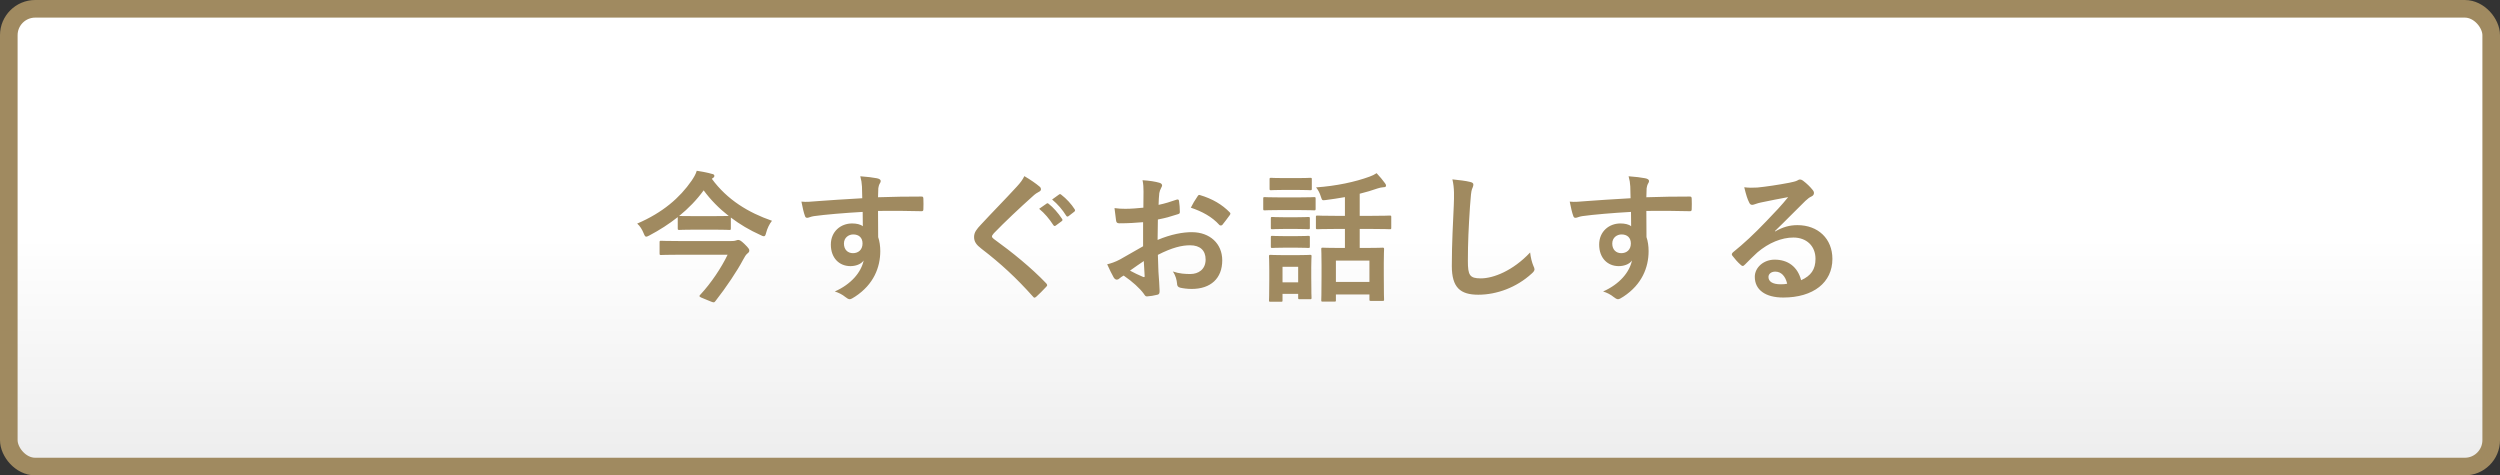 <svg width="284" height="54" viewBox="0 0 284 54" fill="none" xmlns="http://www.w3.org/2000/svg">
<rect x="0" y="0" width="284" height="54" fill="#333333" stroke="none"/>
<rect x="1" y="1" width="282" height="52" rx="3" fill="url(#paint0_linear)" stroke="#A08A60" stroke-width="2"/>
<path d="M80.992 20.216C81.104 20.152 81.152 20.072 81.152 19.976C81.152 19.848 81.056 19.784 80.864 19.752C80.384 19.608 79.776 19.496 79.152 19.4C79.04 19.784 78.832 20.136 78.56 20.536C77.232 22.456 75.296 24.152 72.384 25.4C72.704 25.672 72.944 26.072 73.12 26.504C73.232 26.776 73.296 26.888 73.408 26.888C73.488 26.888 73.6 26.84 73.776 26.744C74.928 26.136 76 25.448 76.992 24.664V25.944C76.992 26.104 77.008 26.12 77.184 26.12C77.28 26.12 77.664 26.088 78.896 26.088H81.12C82.368 26.088 82.752 26.12 82.848 26.12C83.008 26.12 83.024 26.104 83.024 25.944V24.712C84.032 25.48 85.168 26.152 86.384 26.696C86.56 26.792 86.688 26.84 86.768 26.84C86.912 26.84 86.96 26.728 87.04 26.424C87.152 25.976 87.408 25.432 87.696 25.08C85.024 24.152 82.624 22.712 80.864 20.312L80.992 20.216ZM77.152 24.536C78.192 23.688 79.136 22.728 79.936 21.624C80.72 22.696 81.68 23.672 82.784 24.536C82.624 24.536 82.208 24.552 81.12 24.552H78.896C77.664 24.552 77.28 24.536 77.184 24.536H77.152ZM82.656 28.936C81.968 30.376 80.784 32.168 79.552 33.48C79.488 33.544 79.456 33.592 79.456 33.624C79.456 33.736 79.664 33.816 80.272 34.056C80.736 34.248 80.944 34.344 81.072 34.344C81.152 34.344 81.2 34.296 81.264 34.216C82.496 32.648 83.792 30.696 84.384 29.56C84.608 29.144 84.736 28.936 84.912 28.792C85.072 28.664 85.12 28.6 85.12 28.44C85.12 28.344 85.088 28.216 84.56 27.704C84.144 27.304 84 27.256 83.84 27.256C83.776 27.256 83.696 27.288 83.6 27.32C83.488 27.368 83.312 27.384 83.04 27.384H77.28C75.728 27.384 75.2 27.352 75.104 27.352C74.944 27.352 74.928 27.368 74.928 27.528V28.776C74.928 28.952 74.944 28.968 75.104 28.968C75.2 28.968 75.728 28.936 77.28 28.936H82.656ZM97.952 22.52C96.032 22.632 93.968 22.76 92.992 22.84C92.144 22.904 91.632 22.968 91.04 22.904C91.168 23.56 91.312 24.2 91.44 24.52C91.488 24.68 91.552 24.744 91.712 24.744C91.856 24.744 92.112 24.6 92.464 24.552C93.728 24.376 95.984 24.184 98 24.072C98 24.6 98.016 25.144 98.016 25.704C97.76 25.48 97.28 25.384 96.8 25.384C95.504 25.384 94.384 26.296 94.384 27.784C94.384 29.32 95.344 30.232 96.608 30.232C97.136 30.232 97.792 30.056 98.112 29.592C97.824 30.936 96.704 32.28 94.832 33.112C95.248 33.24 95.68 33.448 96.048 33.752C96.208 33.88 96.384 33.992 96.528 33.992C96.672 33.992 96.88 33.864 97.152 33.688C99.248 32.312 100 30.376 100 28.52C100 27.992 99.92 27.368 99.76 26.936C99.744 25.96 99.744 24.936 99.744 23.96C101.408 23.944 102.96 23.944 104.624 23.992C104.816 24.008 104.896 23.96 104.896 23.784C104.912 23.384 104.912 22.968 104.896 22.568C104.88 22.36 104.848 22.328 104.656 22.328C103.12 22.328 101.472 22.344 99.744 22.408C99.76 21.8 99.76 21.592 99.776 21.384C99.808 21.176 99.856 21.016 99.904 20.92C100 20.76 100.048 20.68 100.048 20.552C100.048 20.408 99.872 20.296 99.6 20.248C99.216 20.168 98.448 20.072 97.728 20.024C97.856 20.504 97.888 20.728 97.92 21.192C97.936 21.624 97.936 22.024 97.952 22.52ZM96.928 26.632C97.568 26.632 97.984 27 97.984 27.656C97.984 28.392 97.488 28.76 96.896 28.76C96.32 28.76 95.872 28.376 95.872 27.672C95.872 26.968 96.432 26.632 96.928 26.632ZM116.367 20.008C116.175 20.408 115.935 20.744 115.503 21.208C114.127 22.712 112.799 24.04 111.439 25.512C110.943 26.04 110.655 26.392 110.655 26.92C110.655 27.448 110.895 27.8 111.503 28.264C113.679 29.928 115.471 31.592 117.327 33.672C117.407 33.768 117.455 33.816 117.519 33.816C117.583 33.816 117.647 33.768 117.743 33.688C118.015 33.448 118.479 32.984 118.847 32.584C118.927 32.504 118.959 32.456 118.959 32.392C118.959 32.328 118.911 32.264 118.847 32.184C117.135 30.392 114.975 28.648 112.895 27.144C112.751 27.032 112.687 26.952 112.687 26.856C112.687 26.776 112.751 26.68 112.895 26.504C114.127 25.224 115.887 23.576 117.263 22.344C117.599 22.024 117.839 21.88 118.031 21.784C118.175 21.72 118.255 21.624 118.255 21.48C118.255 21.416 118.207 21.288 118.127 21.224C117.679 20.84 117.071 20.424 116.367 20.008ZM118.047 23.72C118.671 24.232 119.183 24.84 119.663 25.576C119.743 25.688 119.823 25.704 119.935 25.624L120.607 25.128C120.719 25.048 120.719 24.968 120.655 24.872C120.207 24.184 119.631 23.544 119.135 23.16C119.039 23.08 118.975 23.064 118.895 23.128L118.047 23.72ZM119.519 22.664C120.175 23.208 120.687 23.816 121.119 24.504C121.183 24.6 121.263 24.648 121.391 24.552L122.031 24.056C122.159 23.96 122.143 23.864 122.079 23.768C121.727 23.208 121.151 22.568 120.559 22.12C120.463 22.04 120.415 22.024 120.319 22.088L119.519 22.664ZM129.855 27.976C128.687 28.648 127.935 29.08 127.247 29.464C126.719 29.752 126.191 29.928 125.775 30.024C126.015 30.552 126.335 31.224 126.511 31.512C126.607 31.672 126.735 31.768 126.863 31.768C126.943 31.768 127.055 31.736 127.135 31.656C127.279 31.528 127.471 31.4 127.647 31.304C128.655 31.992 129.487 32.76 129.919 33.352C130.063 33.56 130.127 33.688 130.303 33.672C130.623 33.656 131.135 33.576 131.487 33.48C131.759 33.416 131.727 33.176 131.727 32.952C131.727 32.584 131.647 31.576 131.599 30.872C131.567 30.168 131.551 29.624 131.535 28.952C133.183 28.104 134.287 27.864 135.199 27.864C136.319 27.864 136.959 28.44 136.959 29.48C136.959 30.616 136.127 31.128 135.231 31.128C134.639 31.128 133.999 31.096 133.231 30.84C133.567 31.304 133.679 31.848 133.711 32.2C133.711 32.456 133.807 32.616 134.063 32.68C134.399 32.76 134.911 32.824 135.375 32.824C137.535 32.824 138.847 31.624 138.847 29.576C138.847 27.656 137.423 26.392 135.439 26.376C134.415 26.36 133.007 26.616 131.503 27.256C131.519 26.488 131.519 25.704 131.535 24.936C132.495 24.744 132.767 24.664 133.823 24.328C133.983 24.28 134.031 24.232 134.031 24.072C134.031 23.656 133.999 23.224 133.935 22.824C133.919 22.664 133.807 22.632 133.663 22.68C132.975 22.92 132.319 23.128 131.615 23.272C131.631 22.76 131.647 22.36 131.695 21.944C131.727 21.736 131.807 21.528 131.919 21.32C131.983 21.208 132.015 21.128 132.015 21.064C132.015 20.92 131.887 20.808 131.695 20.76C131.263 20.632 130.591 20.52 129.791 20.472C129.887 20.888 129.903 21.352 129.903 21.768C129.903 22.456 129.887 23.064 129.887 23.592C129.215 23.656 128.527 23.72 127.855 23.72C127.439 23.72 127.023 23.704 126.607 23.64C126.671 24.2 126.735 24.728 126.783 25.032C126.815 25.272 126.895 25.368 127.167 25.368C128.239 25.368 129.055 25.304 129.855 25.24V27.976ZM129.935 29.656C129.967 30.184 129.999 30.92 130.031 31.336C130.047 31.48 129.999 31.496 129.871 31.464C129.359 31.256 128.815 30.984 128.367 30.744C128.943 30.328 129.487 29.96 129.935 29.656ZM135.279 23.592C136.559 24.024 137.679 24.616 138.527 25.56C138.575 25.64 138.799 25.624 138.847 25.56C139.087 25.24 139.503 24.744 139.711 24.424C139.743 24.36 139.775 24.312 139.775 24.264C139.775 24.216 139.743 24.168 139.679 24.104C138.847 23.256 137.759 22.584 136.287 22.152C136.175 22.12 136.127 22.168 136.015 22.344C135.743 22.744 135.487 23.16 135.279 23.592ZM152.783 26.008V28.168H152.191C150.847 28.168 150.383 28.136 150.271 28.136C150.111 28.136 150.095 28.152 150.095 28.312C150.095 28.408 150.127 28.856 150.127 30.12V31.368C150.127 33.576 150.095 33.992 150.095 34.104C150.095 34.248 150.111 34.264 150.271 34.264H151.583C151.743 34.264 151.759 34.248 151.759 34.104V33.448H155.567V34.024C155.567 34.168 155.583 34.184 155.743 34.184H157.055C157.215 34.184 157.231 34.168 157.231 34.024C157.231 33.928 157.199 33.512 157.199 31.32V29.88C157.199 28.856 157.231 28.408 157.231 28.312C157.231 28.152 157.215 28.136 157.055 28.136C156.959 28.136 156.479 28.168 155.135 28.168H154.463V26.008H155.775C157.263 26.008 157.775 26.04 157.871 26.04C158.031 26.04 158.047 26.024 158.047 25.864V24.648C158.047 24.504 158.031 24.488 157.871 24.488C157.775 24.488 157.263 24.52 155.775 24.52H154.463V22.008C155.183 21.832 155.871 21.624 156.511 21.4C156.719 21.336 156.975 21.272 157.135 21.272C157.359 21.272 157.455 21.208 157.455 21.096C157.455 21 157.423 20.936 157.343 20.824C157.103 20.488 156.735 20.04 156.383 19.672C156.143 19.832 155.887 19.96 155.567 20.072C153.951 20.664 151.807 21.128 149.503 21.288C149.711 21.528 149.919 21.896 150.063 22.376C150.191 22.76 150.191 22.776 150.575 22.728C151.327 22.632 152.063 22.52 152.783 22.392V24.52H151.743C150.255 24.52 149.759 24.488 149.663 24.488C149.503 24.488 149.487 24.504 149.487 24.648V25.864C149.487 26.024 149.503 26.04 149.663 26.04C149.759 26.04 150.255 26.008 151.743 26.008H152.783ZM151.759 29.608H155.567V32.024H151.759V29.608ZM148.959 30.36C148.959 29.608 148.991 29.224 148.991 29.128C148.991 28.968 148.975 28.952 148.815 28.952C148.703 28.952 148.383 28.984 147.343 28.984H145.807C144.783 28.984 144.447 28.952 144.351 28.952C144.175 28.952 144.159 28.968 144.159 29.128C144.159 29.24 144.191 29.624 144.191 30.632V31.704C144.191 33.64 144.159 34.008 144.159 34.12C144.159 34.264 144.175 34.28 144.351 34.28H145.519C145.679 34.28 145.695 34.264 145.695 34.12V33.384H147.471V33.816C147.471 33.976 147.487 33.992 147.647 33.992H148.815C148.975 33.992 148.991 33.976 148.991 33.816C148.991 33.72 148.959 33.368 148.959 31.512V30.36ZM147.471 30.312V32.072H145.695V30.312H147.471ZM145.375 22.424C144.159 22.424 143.759 22.392 143.663 22.392C143.519 22.392 143.503 22.408 143.503 22.568V23.704C143.503 23.88 143.519 23.896 143.663 23.896C143.759 23.896 144.159 23.864 145.375 23.864H147.567C148.783 23.864 149.183 23.896 149.279 23.896C149.439 23.896 149.455 23.88 149.455 23.704V22.568C149.455 22.408 149.439 22.392 149.279 22.392C149.183 22.392 148.783 22.424 147.567 22.424H145.375ZM145.855 20.232C144.815 20.232 144.495 20.2 144.399 20.2C144.239 20.2 144.223 20.216 144.223 20.376V21.432C144.223 21.592 144.239 21.608 144.399 21.608C144.495 21.608 144.815 21.576 145.855 21.576H147.391C148.415 21.576 148.735 21.608 148.831 21.608C149.007 21.608 149.023 21.592 149.023 21.432V20.376C149.023 20.216 149.007 20.2 148.831 20.2C148.735 20.2 148.415 20.232 147.391 20.232H145.855ZM145.903 24.68C144.927 24.68 144.639 24.648 144.543 24.648C144.383 24.648 144.367 24.664 144.367 24.824V25.864C144.367 26.024 144.383 26.04 144.543 26.04C144.639 26.04 144.927 26.008 145.903 26.008H147.263C148.239 26.008 148.511 26.04 148.607 26.04C148.783 26.04 148.799 26.024 148.799 25.864V24.824C148.799 24.664 148.783 24.648 148.607 24.648C148.511 24.648 148.239 24.68 147.263 24.68H145.903ZM145.903 26.824C144.927 26.824 144.639 26.792 144.543 26.792C144.383 26.792 144.367 26.808 144.367 26.968V27.992C144.367 28.152 144.383 28.168 144.543 28.168C144.639 28.168 144.927 28.136 145.903 28.136H147.263C148.239 28.136 148.511 28.168 148.607 28.168C148.783 28.168 148.799 28.152 148.799 27.992V26.968C148.799 26.808 148.783 26.792 148.607 26.792C148.511 26.792 148.239 26.824 147.263 26.824H145.903ZM164.991 20.376C165.231 21.336 165.183 22.36 165.151 23.304C165.071 25.224 164.927 27.528 164.927 30.216C164.927 32.664 165.887 33.48 167.935 33.48C170.015 33.48 172.271 32.664 173.999 31.08C174.255 30.856 174.319 30.728 174.319 30.584C174.319 30.488 174.271 30.376 174.191 30.2C174.031 29.816 173.887 29.288 173.823 28.68C171.871 30.76 169.647 31.624 168.223 31.624C166.943 31.624 166.751 31.256 166.751 29.64C166.751 27.544 166.831 25.912 166.991 23.448C167.071 22.216 167.135 21.72 167.215 21.496C167.279 21.336 167.375 21.144 167.375 20.968C167.375 20.808 167.263 20.728 166.991 20.664C166.495 20.536 165.727 20.456 164.991 20.376ZM185.233 22.52C183.313 22.632 181.249 22.76 180.273 22.84C179.425 22.904 178.913 22.968 178.321 22.904C178.449 23.56 178.593 24.2 178.721 24.52C178.769 24.68 178.833 24.744 178.993 24.744C179.137 24.744 179.393 24.6 179.745 24.552C181.009 24.376 183.265 24.184 185.281 24.072C185.281 24.6 185.297 25.144 185.297 25.704C185.041 25.48 184.561 25.384 184.081 25.384C182.785 25.384 181.665 26.296 181.665 27.784C181.665 29.32 182.625 30.232 183.889 30.232C184.417 30.232 185.073 30.056 185.393 29.592C185.105 30.936 183.985 32.28 182.113 33.112C182.529 33.24 182.961 33.448 183.329 33.752C183.489 33.88 183.665 33.992 183.809 33.992C183.953 33.992 184.161 33.864 184.433 33.688C186.529 32.312 187.281 30.376 187.281 28.52C187.281 27.992 187.201 27.368 187.041 26.936C187.025 25.96 187.025 24.936 187.025 23.96C188.689 23.944 190.241 23.944 191.905 23.992C192.097 24.008 192.177 23.96 192.177 23.784C192.193 23.384 192.193 22.968 192.177 22.568C192.161 22.36 192.129 22.328 191.937 22.328C190.401 22.328 188.753 22.344 187.025 22.408C187.041 21.8 187.041 21.592 187.057 21.384C187.089 21.176 187.137 21.016 187.185 20.92C187.281 20.76 187.329 20.68 187.329 20.552C187.329 20.408 187.153 20.296 186.881 20.248C186.497 20.168 185.729 20.072 185.009 20.024C185.137 20.504 185.169 20.728 185.201 21.192C185.217 21.624 185.217 22.024 185.233 22.52ZM184.209 26.632C184.849 26.632 185.265 27 185.265 27.656C185.265 28.392 184.769 28.76 184.177 28.76C183.601 28.76 183.153 28.376 183.153 27.672C183.153 26.968 183.713 26.632 184.209 26.632ZM201.633 26.248C202.849 25.08 203.921 23.96 205.089 22.824C205.393 22.552 205.521 22.44 205.793 22.312C205.969 22.232 206.065 22.088 206.065 21.928C206.065 21.8 206.017 21.688 205.889 21.544C205.617 21.208 205.297 20.888 204.817 20.52C204.705 20.44 204.609 20.392 204.449 20.392C204.369 20.392 204.225 20.472 204.145 20.52C203.985 20.6 203.665 20.68 203.265 20.76C202.017 21 200.609 21.208 199.633 21.304C199.153 21.336 198.625 21.336 198.145 21.272C198.369 22.184 198.513 22.632 198.705 23C198.785 23.192 198.897 23.272 199.057 23.272C199.137 23.272 199.297 23.224 199.377 23.192C199.633 23.096 199.841 23.048 200.049 23C201.041 22.792 202.177 22.568 203.137 22.392C202.401 23.304 201.649 24.104 200.657 25.128C199.217 26.632 198.113 27.656 196.865 28.664C196.737 28.792 196.689 28.904 196.785 29.032C197.041 29.368 197.393 29.784 197.729 30.072C197.825 30.168 197.905 30.216 197.969 30.216C198.049 30.216 198.129 30.152 198.241 30.04C198.721 29.56 199.169 29.096 199.633 28.68C200.929 27.576 202.401 26.984 203.729 26.984C205.217 26.984 206.241 27.944 206.241 29.4C206.241 30.616 205.729 31.32 204.609 31.832C204.209 30.296 203.105 29.496 201.601 29.496C200.353 29.496 199.345 30.376 199.345 31.448C199.345 32.936 200.561 33.8 202.577 33.8C206.001 33.8 208.161 32.088 208.161 29.416C208.161 27.112 206.529 25.576 204.193 25.576C203.297 25.576 202.545 25.784 201.649 26.296L201.633 26.248ZM203.025 32.232C202.785 32.28 202.577 32.296 202.289 32.296C201.329 32.296 200.897 31.96 200.897 31.464C200.897 31.128 201.201 30.856 201.665 30.856C202.337 30.856 202.817 31.352 203.025 32.232Z" fill="#A08A60"/>
<defs>
<linearGradient id="paint0_linear" x1="142" y1="27" x2="142" y2="54" gradientUnits="userSpaceOnUse">
<stop stop-color="white"/>
<stop offset="1" stop-color="#ECECEC"/>
</linearGradient>
</defs>
</svg>
